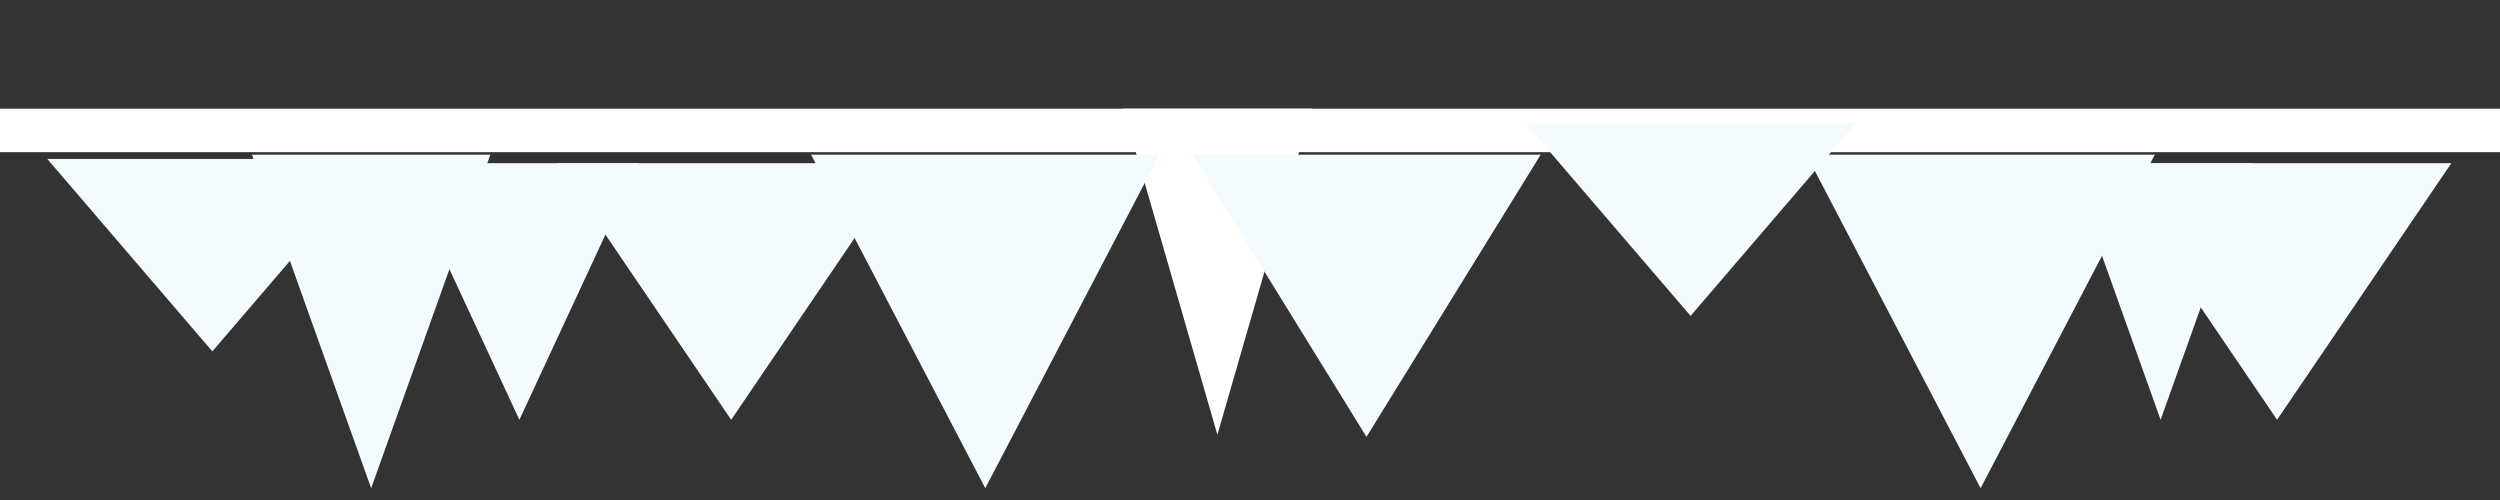 <svg width="115" height="23" viewBox="0 0 115 23" fill="none" xmlns="http://www.w3.org/2000/svg">
<rect x="0" y="0" width="115" height="23" fill="#333333" stroke="none"/>
<rect x="115" y="7" width="115" height="2" transform="rotate(-180 115 7)" fill="white"/>
<path d="M56 20L51.67 5L60.33 5L56 20Z" fill="white"/>
<path d="M9.767 16.163L2.175 7.311L17.36 7.311L9.767 16.163Z" fill="#F3FBFE"/>
<path d="M77.767 14.531L70.174 5.679L85.36 5.679L77.767 14.531Z" fill="#F3FBFE"/>
<path d="M17.073 22.457L11.59 7.114L22.557 7.114L17.073 22.457Z" fill="#F3FBFE"/>
<path d="M23.892 19.31L18.409 7.508L29.376 7.508L23.892 19.31Z" fill="#F3FBFE"/>
<path d="M33.634 19.31L25.619 7.508L41.648 7.508L33.634 19.31Z" fill="#F3FBFE"/>
<path d="M104.746 19.31L96.731 7.508L112.76 7.508L104.746 19.31Z" fill="#F3FBFE"/>
<path d="M99.388 19.31L95.17 7.508L103.606 7.508L99.388 19.31Z" fill="#F3FBFE"/>
<path d="M45.323 22.457L37.309 7.114L53.338 7.114L45.323 22.457Z" fill="#F3FBFE"/>
<path d="M91.108 22.457L83.093 7.114L99.122 7.114L91.108 22.457Z" fill="#F3FBFE"/>
<path d="M62.858 20.097L54.843 7.114L70.872 7.114L62.858 20.097Z" fill="#F3FBFE"/>
</svg>
